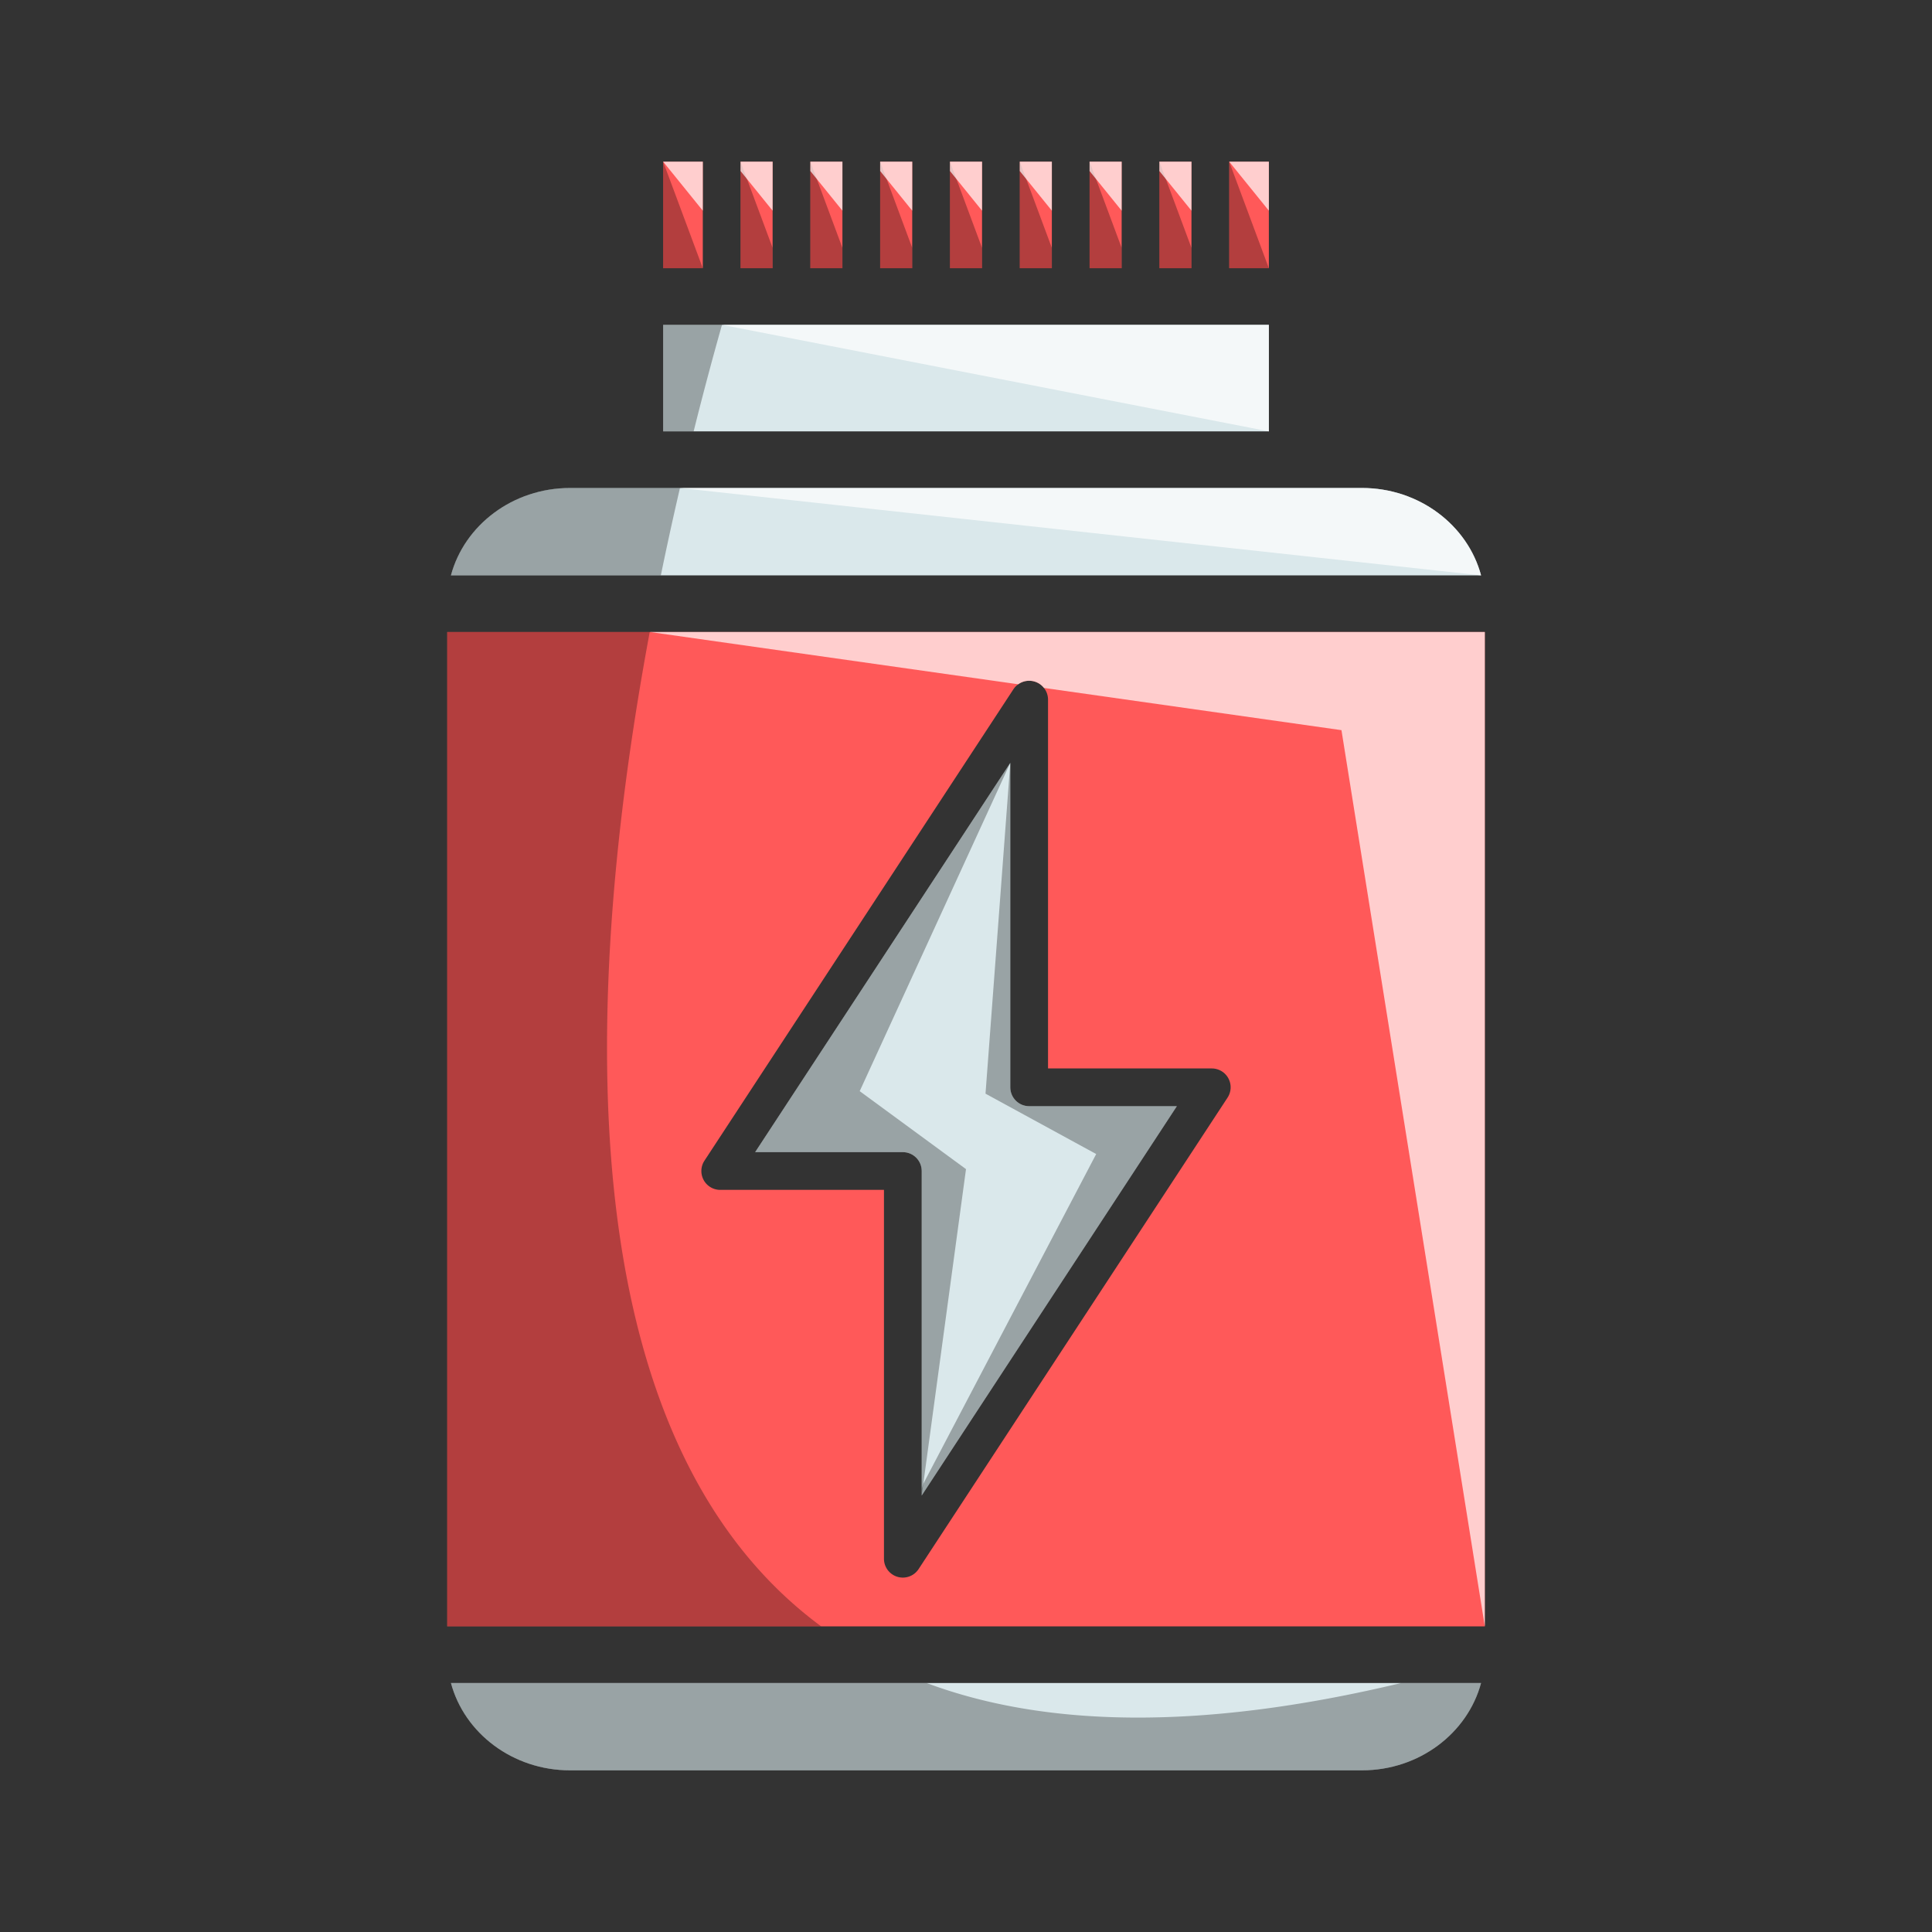 <svg height="512" width="512" xmlns="http://www.w3.org/2000/svg"><rect width="100%" height="100%" fill="#333333" stroke="none"/><path fill="#FF5959" d="M325.75 42.84h10.51v28.24h-10.51zm-18.5 0h8.5v28.24h-8.5zm-18.5 0h8.5v28.24h-8.5zm-18.5 0h8.5v28.24h-8.5zm-18.5 0h8.5v28.24h-8.5zm-18.5 0h8.5v28.24h-8.5zm-18.5 0h8.5v28.24h-8.5zm-18.5 0h8.5v28.24h-8.5zm-20.51 0h10.51v28.24h-10.51z"/><path fill="#DAE8EB" d="M175.74 86.08h160.52v28.24H175.74zM392.5 446.01c-3.57 13.29-16.37 23.149-31.57 23.149H151.07c-15.199 0-28.01-9.859-31.569-23.149H392.5zm0-293.53h-273c3.56-13.29 16.37-23.16 31.569-23.16h209.86c15.201 0 28.012 9.87 31.571 23.16z"/><path d="M118.51 167.48v263.53h274.98V167.48H118.51zm206.8 123.409L243.44 415.82a4.994 4.994 0 01-5.61 2.05 4.995 4.995 0 01-3.57-4.79v-97.75h-43.39c-1.84 0-3.53-1.01-4.4-2.62-.87-1.62-.79-3.58.22-5.12l81.87-124.92c.351-.53.78-.98 1.28-1.33a4.984 4.984 0 014.33-.72 5.008 5.008 0 013.57 4.79v97.74h43.39c1.84 0 3.53 1.01 4.4 2.619a5 5 0 01-.22 5.12z" fill="#FF5959"/><path d="M244.26 310.33c0-2.76-2.24-5-5-5h-39.14l67.619-103.17v85.99c0 2.76 2.24 5 5 5h39.141l-67.62 103.18v-86z" fill="#DAE8EB"/><path d="M175.13 152.48H119.5c3.56-13.29 16.37-23.16 31.569-23.16H180.2c-1.73 7.42-3.43 15.16-5.07 23.16zm8.69-38.16h-8.079V86.08h15.59a940.85 940.85 0 00-7.511 28.24zm33.81 316.69h-99.12V167.48h53.68c-17.38 93.25-23.04 213.02 45.44 263.53zm174.87 15c-3.57 13.29-16.37 23.149-31.57 23.149H151.07c-15.199 0-28.01-9.859-31.569-23.149h126.04c30.81 11.51 71.829 12.92 125.819 0h21.14z" opacity=".3"/><path d="M393.49 167.48v263.53L355.5 193.5l-78.84-11.19a5.014 5.014 0 00-2.49-1.69c-1.51-.45-3.1-.16-4.33.72l-97.65-13.86h221.3z" fill="#FFF" opacity=".7"/><path d="M227.83 289.17L256 309.83l-11.74 86.5v-86c0-2.76-2.24-5-5-5h-39.14l67.619-103.17-39.909 87.01z" opacity=".3"/><path d="M311.88 293.15l-67.62 103.18v-1.689l.43-1.449 45.811-87.36-29.33-16 6.57-87.67v85.99c0 2.76 2.239 5 5 5l39.139-.002z" opacity=".3"/><path d="M392.5 152.48l-212.3-23.16h180.73c15.2 0 28.011 9.87 31.57 23.16zm-201.17-66.4l144.93 28.24V86.08z" fill="#FFF" opacity=".7"/><path opacity=".3" d="M175.74 42.84l10.51 28.24h-10.51zm150.01 0l10.51 28.24h-10.51zm-121 28.24h-8.5V42.84l8.5 22.84zm18.5 0h-8.5V42.84l8.5 22.84zm18.5 0h-8.5V42.84l8.5 22.84zm18.5 0h-8.5V42.84l8.5 22.84zm18.5 0h-8.5V42.84l8.5 22.84zm18.5 0h-8.5V42.84l8.5 22.84zm18.5 0h-8.5V42.84l8.5 22.84z"/><path fill="#FFF" opacity=".7" d="M175.74 42.84l10.51 12.993V42.84zm150.01 0l10.51 12.993V42.84zm-10 0v12.99l-8.5-10.51v-2.48zm-18.5 0v12.99l-8.5-10.51v-2.48zm-18.5 0v12.99l-8.5-10.51v-2.48zm-18.5 0v12.99l-8.5-10.51v-2.48zm-18.5 0v12.99l-8.5-10.51v-2.48zm-18.5 0v12.99l-8.5-10.51v-2.48zm-18.5 0v12.99l-8.5-10.51v-2.48z"/></svg>